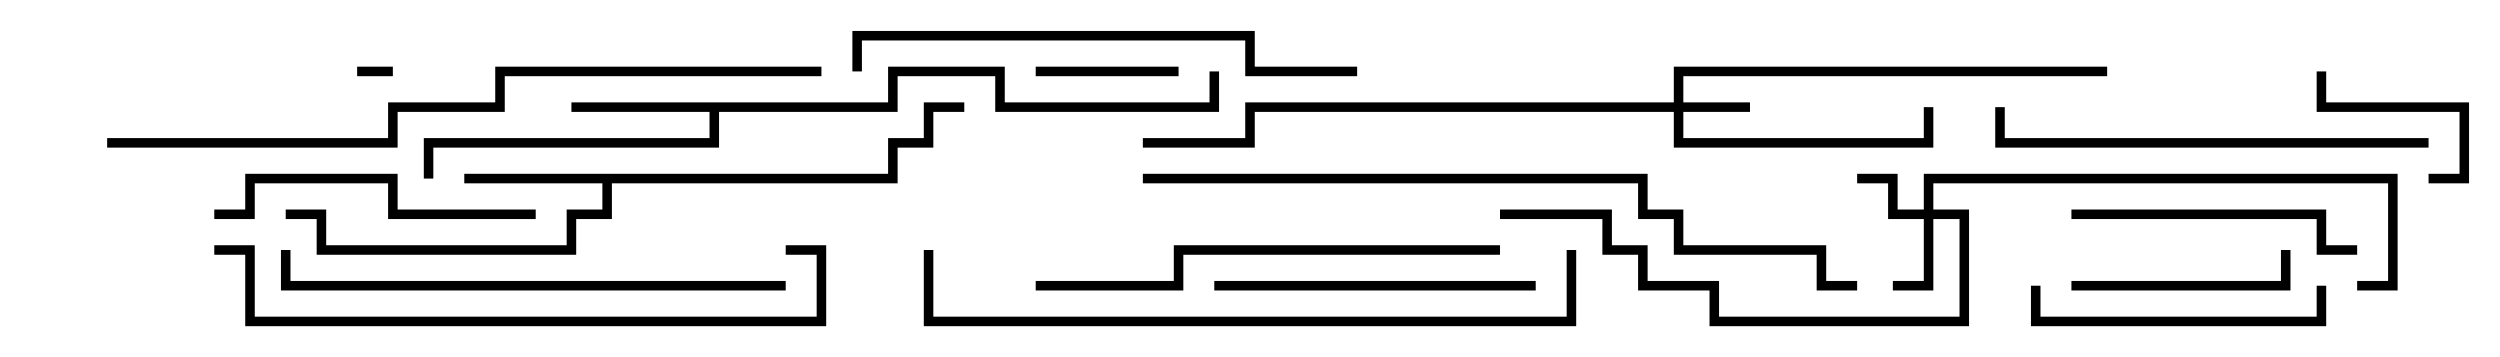 <svg version="1.1" width="105" height="15" xmlns="http://www.w3.org/2000/svg"><path d="M37.3,7.3L37.3,5.8L38.8,5.8L38.8,4.3L40.5,4.3L40.5,4.7L39.2,4.7L39.2,6.2L37.7,6.2L37.7,7.7L25.7,7.7L25.7,9.2L24.2,9.2L24.2,10.7L13.3,10.7L13.3,9.2L12,9.2L12,8.8L13.7,8.8L13.7,10.3L23.8,10.3L23.8,8.8L25.3,8.8L25.3,7.7L19.5,7.7L19.5,7.3z" stroke="none"/><path d="M37.3,4.3L37.3,2.8L42.2,2.8L42.2,4.3L50.8,4.3L50.8,3L51.2,3L51.2,4.7L41.8,4.7L41.8,3.2L37.7,3.2L37.7,4.7L30.2,4.7L30.2,6.2L18.2,6.2L18.2,7.5L17.8,7.5L17.8,5.8L29.8,5.8L29.8,4.7L24,4.7L24,4.3z" stroke="none"/><path d="M70.3,4.3L70.3,2.8L88.5,2.8L88.5,3.2L70.7,3.2L70.7,4.3L73.5,4.3L73.5,4.7L70.7,4.7L70.7,5.8L80.8,5.8L80.8,4.5L81.2,4.5L81.2,6.2L70.3,6.2L70.3,4.7L52.7,4.7L52.7,6.2L48,6.2L48,5.8L52.3,5.8L52.3,4.3z" stroke="none"/><path d="M80.8,8.8L80.8,7.3L100.7,7.3L100.7,12.2L99,12.2L99,11.8L100.3,11.8L100.3,7.7L81.2,7.7L81.2,8.8L82.7,8.8L82.7,13.7L71.8,13.7L71.8,12.2L68.8,12.2L68.8,10.7L67.3,10.7L67.3,9.2L63,9.2L63,8.8L67.7,8.8L67.7,10.3L69.2,10.3L69.2,11.8L72.2,11.8L72.2,13.3L82.3,13.3L82.3,9.2L81.2,9.2L81.2,12.2L79.5,12.2L79.5,11.8L80.8,11.8L80.8,9.2L79.3,9.2L79.3,7.7L78,7.7L78,7.3L79.7,7.3L79.7,8.8z" stroke="none"/><path d="M15,3.2L15,2.8L16.5,2.8L16.5,3.2z" stroke="none"/><path d="M43.5,3.2L43.5,2.8L49.5,2.8L49.5,3.2z" stroke="none"/><path d="M102,7.7L102,7.3L103.3,7.3L103.3,4.7L97.3,4.7L97.3,3L97.7,3L97.7,4.3L103.7,4.3L103.7,7.7z" stroke="none"/><path d="M87,12.2L87,11.8L95.8,11.8L95.8,10.5L96.2,10.5L96.2,12.2z" stroke="none"/><path d="M97.3,12L97.7,12L97.7,13.7L85.3,13.7L85.3,12L85.7,12L85.7,13.3L97.3,13.3z" stroke="none"/><path d="M99,10.3L99,10.7L97.3,10.7L97.3,9.2L87,9.2L87,8.8L97.7,8.8L97.7,10.3z" stroke="none"/><path d="M64.5,11.8L64.5,12.2L51,12.2L51,11.8z" stroke="none"/><path d="M9,9.2L9,8.8L10.3,8.8L10.3,7.3L16.7,7.3L16.7,8.8L22.5,8.8L22.5,9.2L16.3,9.2L16.3,7.7L10.7,7.7L10.7,9.2z" stroke="none"/><path d="M102,5.8L102,6.2L83.8,6.2L83.8,4.5L84.2,4.5L84.2,5.8z" stroke="none"/><path d="M43.5,12.2L43.5,11.8L49.3,11.8L49.3,10.3L63,10.3L63,10.7L49.7,10.7L49.7,12.2z" stroke="none"/><path d="M57,2.8L57,3.2L52.3,3.2L52.3,1.7L36.2,1.7L36.2,3L35.8,3L35.8,1.3L52.7,1.3L52.7,2.8z" stroke="none"/><path d="M33,11.8L33,12.2L11.8,12.2L11.8,10.5L12.2,10.5L12.2,11.8z" stroke="none"/><path d="M33,10.7L33,10.3L34.7,10.3L34.7,13.7L10.3,13.7L10.3,10.7L9,10.7L9,10.3L10.7,10.3L10.7,13.3L34.3,13.3L34.3,10.7z" stroke="none"/><path d="M38.8,10.5L39.2,10.5L39.2,13.3L65.8,13.3L65.8,10.5L66.2,10.5L66.2,13.7L38.8,13.7z" stroke="none"/><path d="M4.5,6.2L4.5,5.8L16.3,5.8L16.3,4.3L20.8,4.3L20.8,2.8L34.5,2.8L34.5,3.2L21.2,3.2L21.2,4.7L16.7,4.7L16.7,6.2z" stroke="none"/><path d="M78,11.8L78,12.2L76.3,12.2L76.3,10.7L70.3,10.7L70.3,9.2L68.8,9.2L68.8,7.7L48,7.7L48,7.3L69.2,7.3L69.2,8.8L70.7,8.8L70.7,10.3L76.7,10.3L76.7,11.8z" stroke="none"/></svg>